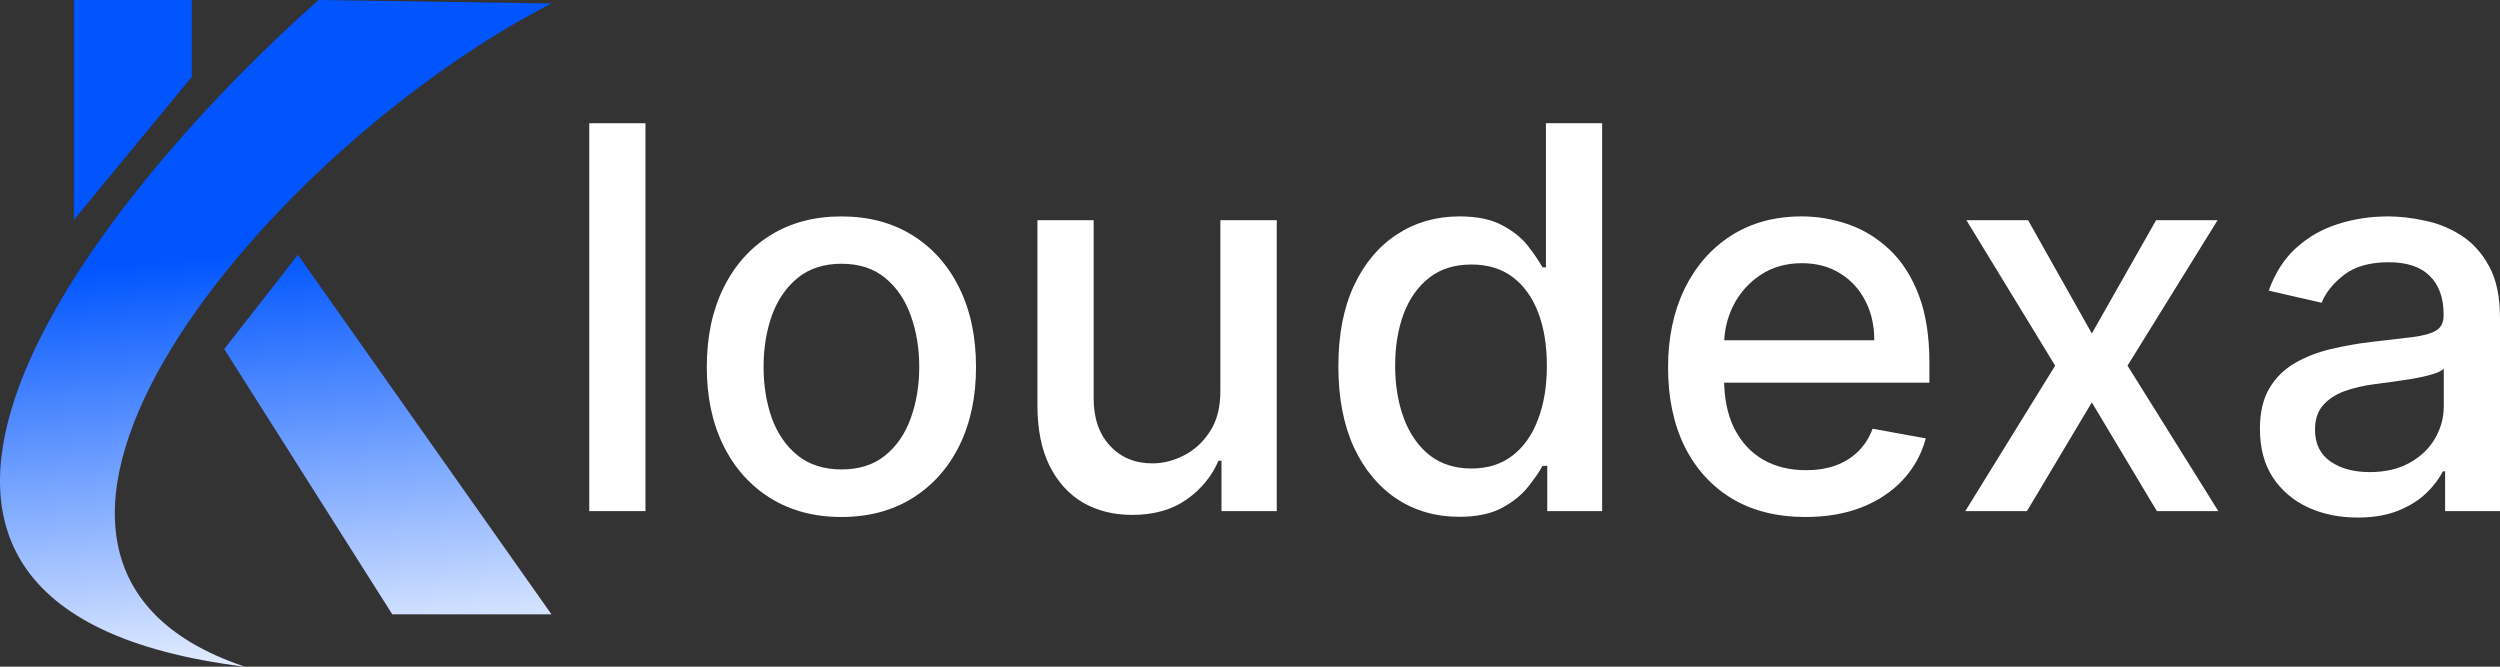 <svg width="165" height="44" viewBox="0 0 165 44" fill="none" xmlns="http://www.w3.org/2000/svg">
<rect x="0" y="0" width="165" height="44" fill="#333333" stroke="none"/>
<path d="M42.601 8.133V33.733H38.891V8.133H42.601Z" fill="white"/>
<path d="M55.533 34.121C53.746 34.121 52.187 33.708 50.855 32.883C49.523 32.058 48.489 30.904 47.753 29.421C47.017 27.938 46.648 26.204 46.648 24.221C46.648 22.229 47.017 20.488 47.753 18.996C48.489 17.504 49.523 16.346 50.855 15.521C52.187 14.696 53.746 14.283 55.533 14.283C57.319 14.283 58.879 14.696 60.211 15.521C61.542 16.346 62.576 17.504 63.312 18.996C64.049 20.488 64.417 22.229 64.417 24.221C64.417 26.204 64.049 27.938 63.312 29.421C62.576 30.904 61.542 32.058 60.211 32.883C58.879 33.708 57.319 34.121 55.533 34.121ZM55.545 30.983C56.703 30.983 57.663 30.675 58.424 30.058C59.185 29.442 59.747 28.621 60.111 27.596C60.483 26.571 60.67 25.442 60.67 24.208C60.67 22.983 60.483 21.858 60.111 20.833C59.747 19.8 59.185 18.971 58.424 18.346C57.663 17.721 56.703 17.408 55.545 17.408C54.379 17.408 53.411 17.721 52.642 18.346C51.881 18.971 51.314 19.8 50.942 20.833C50.578 21.858 50.396 22.983 50.396 24.208C50.396 25.442 50.578 26.571 50.942 27.596C51.314 28.621 51.881 29.442 52.642 30.058C53.411 30.675 54.379 30.983 55.545 30.983Z" fill="white"/>
<path d="M80.544 25.771V14.533H84.266V33.733H80.618V30.408H80.42C79.981 31.433 79.278 32.288 78.31 32.971C77.351 33.646 76.155 33.983 74.724 33.983C73.5 33.983 72.416 33.712 71.473 33.171C70.539 32.621 69.802 31.808 69.265 30.733C68.735 29.658 68.471 28.329 68.471 26.746V14.533H72.181V26.296C72.181 27.604 72.54 28.646 73.26 29.421C73.98 30.196 74.915 30.583 76.064 30.583C76.759 30.583 77.45 30.408 78.136 30.058C78.831 29.708 79.406 29.179 79.861 28.471C80.324 27.762 80.552 26.863 80.544 25.771Z" fill="white"/>
<path d="M96.298 34.108C94.76 34.108 93.386 33.712 92.179 32.921C90.979 32.121 90.036 30.983 89.35 29.508C88.671 28.025 88.332 26.246 88.332 24.171C88.332 22.096 88.676 20.321 89.362 18.846C90.057 17.371 91.008 16.242 92.216 15.458C93.424 14.675 94.793 14.283 96.323 14.283C97.506 14.283 98.457 14.483 99.177 14.883C99.905 15.275 100.467 15.733 100.864 16.258C101.27 16.783 101.584 17.246 101.807 17.646H102.031V8.133H105.741V33.733H102.118V30.746H101.807C101.584 31.154 101.261 31.621 100.84 32.146C100.426 32.671 99.855 33.129 99.127 33.521C98.399 33.913 97.456 34.108 96.298 34.108ZM97.117 30.921C98.184 30.921 99.086 30.637 99.822 30.071C100.567 29.496 101.129 28.7 101.51 27.683C101.898 26.667 102.093 25.483 102.093 24.133C102.093 22.8 101.903 21.633 101.522 20.633C101.142 19.633 100.583 18.854 99.847 18.296C99.111 17.738 98.201 17.458 97.117 17.458C96.001 17.458 95.07 17.75 94.325 18.333C93.581 18.917 93.018 19.712 92.638 20.721C92.266 21.729 92.079 22.867 92.079 24.133C92.079 25.417 92.27 26.571 92.65 27.596C93.031 28.621 93.593 29.433 94.338 30.033C95.091 30.625 96.017 30.921 97.117 30.921Z" fill="white"/>
<path d="M119.163 34.121C117.285 34.121 115.668 33.717 114.311 32.908C112.963 32.092 111.92 30.946 111.184 29.471C110.456 27.988 110.092 26.25 110.092 24.258C110.092 22.292 110.456 20.558 111.184 19.058C111.92 17.558 112.946 16.387 114.261 15.546C115.585 14.704 117.132 14.283 118.902 14.283C119.977 14.283 121.02 14.463 122.029 14.821C123.038 15.179 123.944 15.742 124.746 16.508C125.549 17.275 126.181 18.271 126.645 19.496C127.108 20.712 127.34 22.192 127.34 23.933V25.258H112.189V22.458H123.704C123.704 21.475 123.505 20.604 123.108 19.846C122.711 19.079 122.153 18.475 121.433 18.033C120.722 17.592 119.886 17.371 118.927 17.371C117.885 17.371 116.975 17.629 116.197 18.146C115.428 18.654 114.832 19.321 114.41 20.146C113.997 20.962 113.79 21.85 113.79 22.808V24.996C113.79 26.279 114.013 27.371 114.46 28.271C114.915 29.171 115.548 29.858 116.358 30.333C117.169 30.8 118.116 31.033 119.2 31.033C119.903 31.033 120.544 30.933 121.123 30.733C121.702 30.525 122.203 30.217 122.624 29.808C123.046 29.4 123.369 28.896 123.592 28.296L127.104 28.933C126.823 29.975 126.318 30.887 125.59 31.671C124.87 32.446 123.965 33.05 122.873 33.483C121.789 33.908 120.552 34.121 119.163 34.121Z" fill="white"/>
<path d="M133.853 14.533L138.06 22.008L142.303 14.533H146.361L140.417 24.133L146.41 33.733H142.353L138.06 26.558L133.779 33.733H129.709L135.64 24.133L129.783 14.533H133.853Z" fill="white"/>
<path d="M155.595 34.158C154.387 34.158 153.295 33.933 152.319 33.483C151.343 33.025 150.569 32.362 149.999 31.496C149.436 30.629 149.155 29.567 149.155 28.308C149.155 27.225 149.362 26.333 149.775 25.633C150.189 24.933 150.747 24.379 151.45 23.971C152.154 23.562 152.939 23.254 153.808 23.046C154.677 22.837 155.562 22.679 156.463 22.571C157.605 22.438 158.531 22.329 159.243 22.246C159.954 22.154 160.471 22.008 160.794 21.808C161.116 21.608 161.278 21.283 161.278 20.833V20.746C161.278 19.654 160.972 18.808 160.359 18.208C159.756 17.608 158.854 17.308 157.654 17.308C156.405 17.308 155.421 17.587 154.701 18.146C153.99 18.696 153.498 19.308 153.225 19.983L149.738 19.183C150.152 18.017 150.756 17.075 151.55 16.358C152.352 15.633 153.274 15.108 154.317 14.783C155.359 14.45 156.455 14.283 157.605 14.283C158.366 14.283 159.172 14.375 160.024 14.558C160.885 14.733 161.687 15.058 162.432 15.533C163.184 16.008 163.801 16.688 164.28 17.571C164.76 18.446 165 19.583 165 20.983V33.733H161.377V31.108H161.228C160.988 31.592 160.628 32.067 160.148 32.533C159.669 33 159.052 33.388 158.3 33.696C157.547 34.004 156.645 34.158 155.595 34.158ZM156.401 31.158C157.427 31.158 158.304 30.954 159.032 30.546C159.768 30.137 160.326 29.604 160.707 28.946C161.096 28.279 161.29 27.567 161.29 26.808V24.333C161.158 24.467 160.901 24.592 160.521 24.708C160.148 24.817 159.722 24.913 159.243 24.996C158.763 25.071 158.296 25.142 157.841 25.208C157.386 25.267 157.005 25.317 156.699 25.358C155.979 25.45 155.322 25.604 154.726 25.821C154.139 26.038 153.667 26.35 153.312 26.758C152.964 27.158 152.79 27.692 152.79 28.358C152.79 29.283 153.13 29.983 153.808 30.458C154.486 30.925 155.351 31.158 156.401 31.158Z" fill="white"/>
<path d="M4.876 14.513V0H12.659V5.068L4.876 14.513Z" fill="url(#paint0_linear_30_1775)"/>
<path d="M36.397 0.23L21.025 0C6.303 13.054 -15.282 40.13 16.161 44C-5.242 36.859 17.912 9.675 36.397 0.23Z" fill="url(#paint1_linear_30_1775)"/>
<path d="M14.799 23.037L19.663 16.817L36.397 40.544H25.89L14.799 23.037Z" fill="url(#paint2_linear_30_1775)"/>
<defs>
<linearGradient id="paint0_linear_30_1775" x1="11.199" y1="17.188" x2="13.901" y2="47.446" gradientUnits="userSpaceOnUse">
<stop stop-color="#0055FF"/>
<stop offset="1" stop-color="white"/>
</linearGradient>
<linearGradient id="paint1_linear_30_1775" x1="11.199" y1="17.188" x2="13.901" y2="47.446" gradientUnits="userSpaceOnUse">
<stop stop-color="#0055FF"/>
<stop offset="1" stop-color="white"/>
</linearGradient>
<linearGradient id="paint2_linear_30_1775" x1="11.199" y1="17.188" x2="13.901" y2="47.446" gradientUnits="userSpaceOnUse">
<stop stop-color="#0055FF"/>
<stop offset="1" stop-color="white"/>
</linearGradient>
</defs>
</svg>
